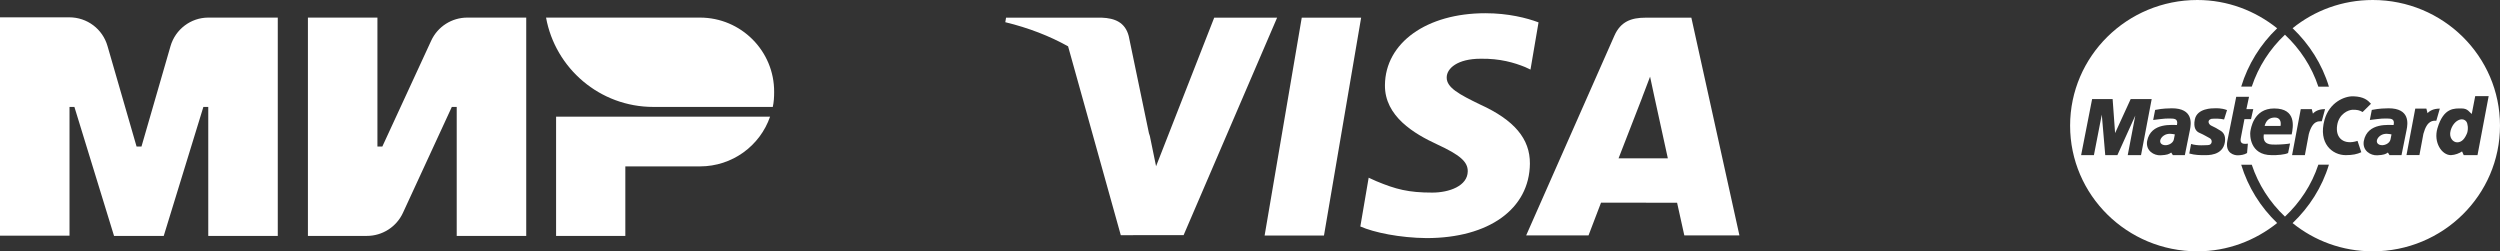 <svg width="378" height="38" viewBox="0 0 378 38" fill="none" xmlns="http://www.w3.org/2000/svg">
<rect x="0" y="0" width="378" height="38" fill="#333333" stroke="none"/>
<path fill-rule="evenodd" clip-rule="evenodd" d="M378 19C378 8.507 369.386 0 358.761 0C354.15 0 349.954 1.594 346.641 4.265C349.168 6.675 351.098 9.692 352.133 13.103H350.535C349.533 10.07 347.773 7.395 345.485 5.248C343.183 7.414 341.459 10.109 340.469 13.094H338.87C339.891 9.745 341.762 6.711 344.306 4.278C341 1.634 336.825 0 332.24 0C321.614 0 313 8.507 313 19C313 29.493 321.614 38 332.24 38C336.824 38 341 36.365 344.306 33.722C341.798 31.319 339.901 28.298 338.87 24.907H340.469C341.459 27.891 343.183 30.587 345.485 32.752C347.773 30.605 349.533 27.93 350.535 24.897H352.133C351.098 28.308 349.168 31.326 346.641 33.735C349.954 36.406 354.15 38 358.761 38C369.386 38 378 29.493 378 19ZM363.86 23.451L365.189 16.421H366.868L367.044 17.114C367.345 16.767 367.921 16.421 368.899 16.421L368.373 18.252C367.896 18.252 366.994 18.129 366.418 20.233L365.816 23.451H363.86ZM338.117 14.634H340.053L339.656 16.497H340.697L340.35 18.016H339.358L338.812 20.859C338.712 21.398 338.762 21.889 339.879 21.717L339.755 23.138C339.333 23.408 338.762 23.482 338.315 23.482C337.868 23.482 336.404 23.212 336.777 21.3L338.117 14.634ZM346.505 20.32C346.729 19.192 347.25 16.399 343.85 16.399C340.723 16.399 340.326 19.462 340.252 19.903C340.177 20.345 340.128 23.457 343.478 23.457C344.297 23.482 345.488 23.383 345.96 23.138L346.258 21.693C345.96 21.765 344.843 21.864 344.073 21.864C343.304 21.864 342.064 21.913 342.287 20.32H346.505ZM336.281 18.066L336.727 16.644C335.809 16.301 335.09 16.375 334.816 16.375C334.543 16.375 332.219 16.346 331.863 18.041C331.59 19.34 332.072 19.878 332.533 20.075C333.278 20.394 333.7 20.688 334.097 20.884C334.589 21.127 334.498 21.938 333.849 21.938C333.551 21.938 332.261 22.085 331.293 21.766L331.02 23.212C331.914 23.457 332.633 23.457 333.303 23.457C333.775 23.457 336.083 23.58 336.405 21.472C336.562 20.444 336.107 19.977 335.735 19.757C335.363 19.512 334.742 19.169 334.345 18.997C333.948 18.825 333.65 18.164 334.37 17.968C334.816 17.918 335.734 17.918 336.281 18.066ZM323.723 23.457L325.336 14.977H322.16L319.802 20.124L319.429 14.977H316.328L314.665 23.457H316.6L317.791 17.33L318.313 23.457H320.149L322.855 17.477L321.713 23.457H323.723ZM325.857 16.619L325.559 18.139C326.031 18.09 327.297 17.894 327.967 17.918C328.637 17.943 329.381 17.845 329.158 18.899C328.661 18.948 325.187 18.409 324.642 21.349C324.418 22.796 325.683 23.531 326.676 23.482C327.669 23.433 327.942 23.31 328.289 23.065L328.538 23.457H330.349L331.118 19.634C331.317 18.678 331.639 16.374 328.389 16.374C327.793 16.399 327.123 16.374 325.857 16.619ZM357.227 16.938C356.729 16.643 356.383 16.595 355.737 16.595C355.092 16.595 353.652 17.204 353.38 18.923C353.057 20.957 354.472 21.962 356.457 21.3L357.028 23.016C356.383 23.31 355.737 23.457 354.67 23.457C352.66 23.457 350.476 21.693 351.469 18.114C352.201 15.477 354.497 14.512 355.837 14.561C357.425 14.619 357.996 15.149 358.492 15.688L357.227 16.938ZM373.73 17.232C373.357 16.962 373.135 16.399 372.216 16.399C371.149 16.399 369.486 16.203 368.543 19.389C367.913 21.518 369.188 23.457 370.578 23.457C371.223 23.433 371.868 23.163 372.265 22.894L372.514 23.457H374.598L376.286 14.537H374.251L373.73 17.232ZM358.616 16.619L358.318 18.139C358.79 18.09 360.055 17.894 360.726 17.918C361.396 17.943 362.141 17.845 361.917 18.899C361.421 18.948 357.946 18.409 357.401 21.349C357.177 22.796 358.442 23.531 359.435 23.482C360.428 23.433 360.7 23.31 361.049 23.065L361.297 23.457H363.108L363.878 19.634C364.076 18.678 364.399 16.374 361.147 16.374C360.552 16.399 359.882 16.374 358.616 16.619ZM342.411 19.046H344.818C344.942 18.36 344.719 17.771 343.949 17.771C343.18 17.771 342.634 18.163 342.411 19.046ZM328.836 20.32C328.513 20.27 327.793 20.075 327.173 20.491C326.552 20.908 326.378 21.643 327.024 21.889C327.645 22.125 328.562 21.718 328.687 21.079L328.836 20.32ZM373.035 20.099C373.234 19.462 373.125 18.667 372.911 18.384C372.316 17.6 370.946 18.22 370.529 19.757C370.256 20.761 370.852 21.521 371.521 21.521C372.242 21.521 372.688 20.957 373.035 20.099ZM361.595 20.32C361.272 20.27 360.553 20.075 359.932 20.491C359.311 20.908 359.138 21.643 359.783 21.889C360.405 22.125 361.321 21.718 361.445 21.079L361.595 20.32ZM346.561 23.457L347.876 16.497H349.539L349.713 17.183C350.011 16.84 350.582 16.497 351.549 16.497L351.053 18.335C350.582 18.335 349.663 18.188 349.092 20.27L348.497 23.457H346.561V23.457Z" fill="white"/>
<path fill-rule="evenodd" clip-rule="evenodd" d="M21.39 22.161L25.783 6.971C26.522 4.425 28.862 2.66 31.49 2.66H42V35.669H31.49V16.167H30.751L24.757 35.669H17.243L11.249 16.167H10.51V35.628H0V2.619H10.469C13.179 2.619 15.519 4.384 16.258 6.971L20.651 22.161H21.39ZM57.806 22.161L65.196 6.15C66.181 4.015 68.316 2.66 70.656 2.66H79.566V35.669H69.055V16.167H68.316L60.926 32.179C59.941 34.314 57.806 35.669 55.466 35.669H46.557V2.66H57.067V22.161H57.806ZM84.081 17.645V35.669H94.55V25.158H105.841C110.726 25.158 114.914 22.038 116.433 17.645H84.081ZM82.563 2.66H105.842C112.041 2.66 117.091 7.71 117.05 13.909C117.05 14.689 117.009 15.428 116.845 16.167H98.78C90.692 16.167 83.959 10.337 82.563 2.66Z" fill="white"/>
<path d="M196.824 2.673L191.21 35.612H200.185L205.803 2.673H196.824Z" fill="white"/>
<path d="M224.578 2C228.06 2 230.847 2.716 232.626 3.383L231.409 10.522L230.605 10.142C228.947 9.475 226.82 8.835 223.884 8.88C220.368 8.88 218.741 10.344 218.741 11.713C218.721 13.256 220.643 14.273 223.782 15.797C228.962 18.148 231.354 20.999 231.321 24.746C231.251 31.584 225.124 36 215.685 36C211.658 35.959 207.78 35.162 205.682 34.243L206.942 26.869L208.1 27.393C211.049 28.622 212.958 29.121 216.552 29.121C219.133 29.121 221.902 28.113 221.924 25.905C221.941 24.463 220.766 23.434 217.271 21.819C213.864 20.244 209.353 17.603 209.403 12.87C209.456 6.467 215.706 2 224.578 2Z" fill="white"/>
<path fill-rule="evenodd" clip-rule="evenodd" d="M248.794 2.673H255.733L263 35.59H254.668C254.668 35.59 253.844 31.808 253.576 30.654C252.266 30.654 243.106 30.64 242.076 30.64C241.727 31.532 240.186 35.59 240.186 35.59H230.757L244.092 5.404C245.036 3.259 246.645 2.673 248.794 2.673ZM248.302 14.735C248.302 14.735 245.467 22.045 244.724 23.942L252.178 23.942C251.818 22.293 250.099 14.431 250.099 14.431L249.492 11.591C249.254 12.241 248.923 13.101 248.669 13.757C248.441 14.349 248.277 14.776 248.302 14.735Z" fill="white"/>
<path d="M174.797 25.135L183.587 2.673L193.099 2.673L178.963 35.549L169.463 35.559L161.494 7.005C158.719 5.458 155.549 4.216 152 3.357L152.115 2.672H166.594C168.544 2.745 170.121 3.368 170.664 5.454L173.719 20.14C173.768 20.284 173.816 20.428 173.86 20.571L174.797 25.135Z" fill="white"/>
</svg>

